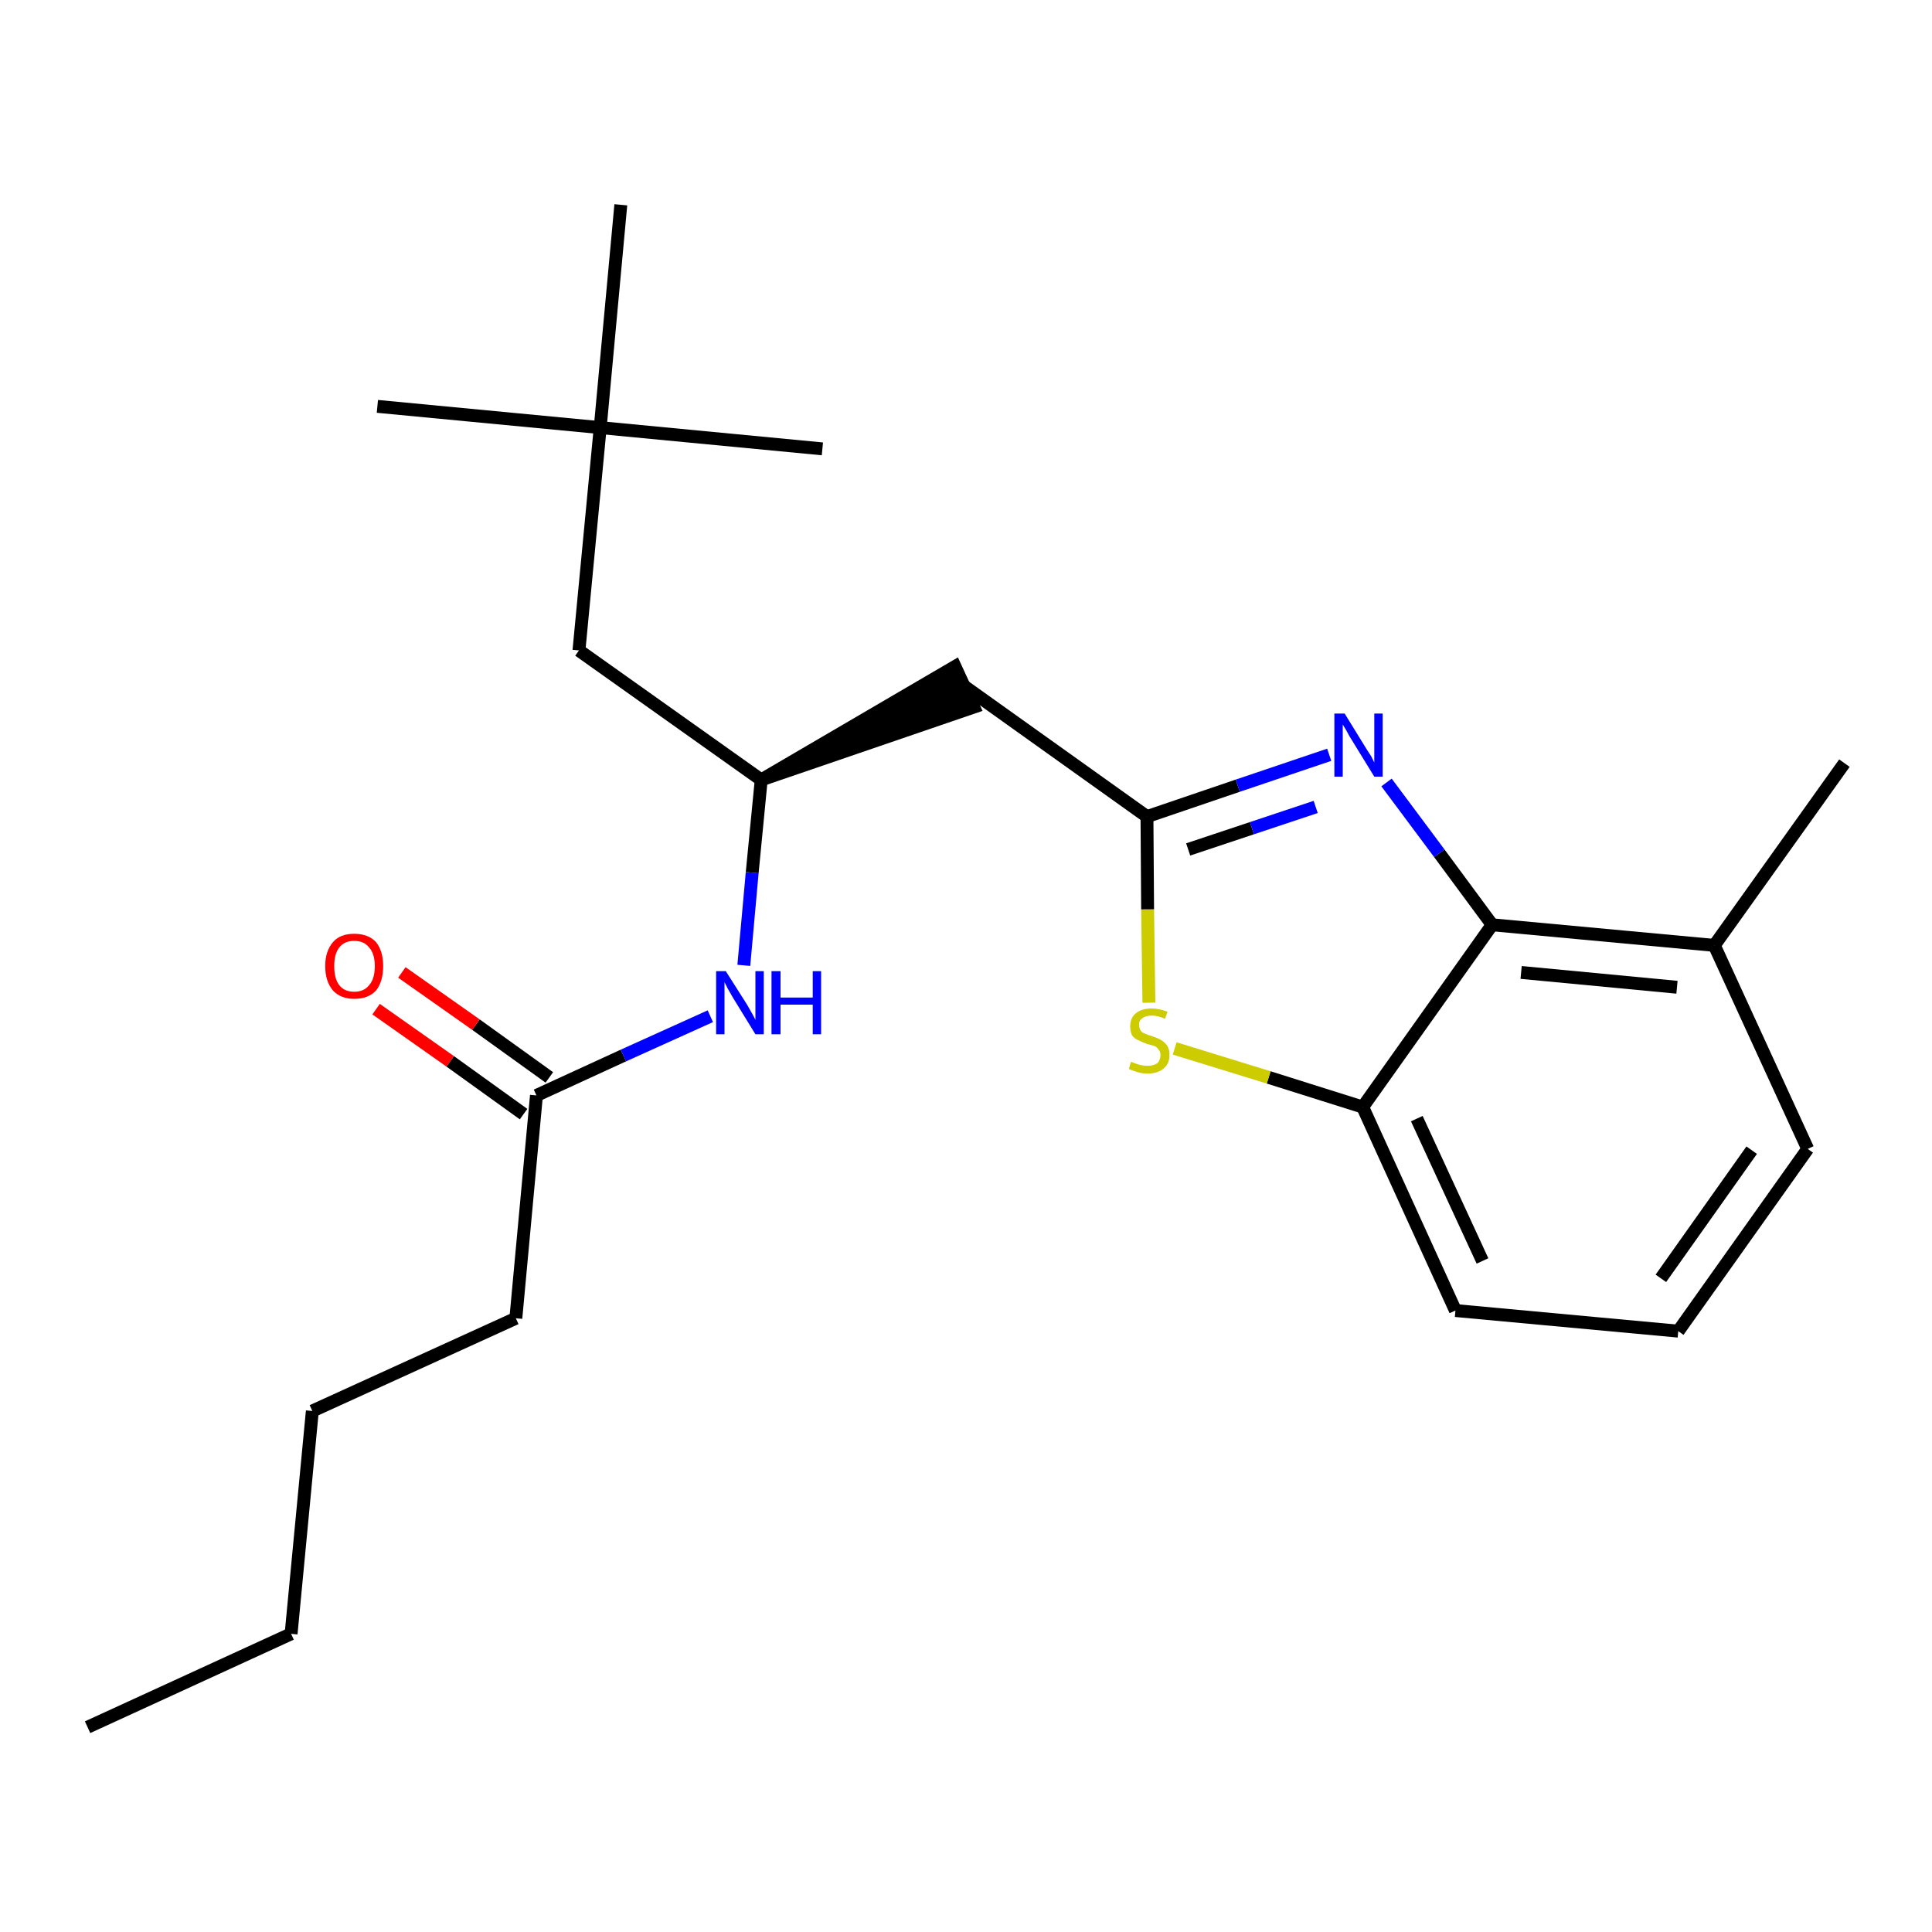<?xml version='1.0' encoding='iso-8859-1'?>
<svg version='1.1' baseProfile='full'
              xmlns='http://www.w3.org/2000/svg'
                      xmlns:rdkit='http://www.rdkit.org/xml'
                      xmlns:xlink='http://www.w3.org/1999/xlink'
                  xml:space='preserve'
width='300px' height='300px' viewBox='0 0 300 300'>
<!-- END OF HEADER -->
<path class='bond-0 atom-0 atom-1' d='M 13.6,268.2 L 45.2,253.7' style='fill:none;fill-rule:evenodd;stroke:#000000;stroke-width:2.0px;stroke-linecap:butt;stroke-linejoin:miter;stroke-opacity:1' />
<path class='bond-1 atom-1 atom-2' d='M 45.2,253.7 L 48.5,219.1' style='fill:none;fill-rule:evenodd;stroke:#000000;stroke-width:2.0px;stroke-linecap:butt;stroke-linejoin:miter;stroke-opacity:1' />
<path class='bond-2 atom-2 atom-3' d='M 48.5,219.1 L 80.1,204.7' style='fill:none;fill-rule:evenodd;stroke:#000000;stroke-width:2.0px;stroke-linecap:butt;stroke-linejoin:miter;stroke-opacity:1' />
<path class='bond-3 atom-3 atom-4' d='M 80.1,204.7 L 83.3,170.1' style='fill:none;fill-rule:evenodd;stroke:#000000;stroke-width:2.0px;stroke-linecap:butt;stroke-linejoin:miter;stroke-opacity:1' />
<path class='bond-4 atom-4 atom-5' d='M 85.3,167.3 L 73.9,159.1' style='fill:none;fill-rule:evenodd;stroke:#000000;stroke-width:2.0px;stroke-linecap:butt;stroke-linejoin:miter;stroke-opacity:1' />
<path class='bond-4 atom-4 atom-5' d='M 73.9,159.1 L 62.4,151.0' style='fill:none;fill-rule:evenodd;stroke:#FF0000;stroke-width:2.0px;stroke-linecap:butt;stroke-linejoin:miter;stroke-opacity:1' />
<path class='bond-4 atom-4 atom-5' d='M 81.3,173.0 L 69.9,164.8' style='fill:none;fill-rule:evenodd;stroke:#000000;stroke-width:2.0px;stroke-linecap:butt;stroke-linejoin:miter;stroke-opacity:1' />
<path class='bond-4 atom-4 atom-5' d='M 69.9,164.8 L 58.4,156.7' style='fill:none;fill-rule:evenodd;stroke:#FF0000;stroke-width:2.0px;stroke-linecap:butt;stroke-linejoin:miter;stroke-opacity:1' />
<path class='bond-5 atom-4 atom-6' d='M 83.3,170.1 L 96.8,163.9' style='fill:none;fill-rule:evenodd;stroke:#000000;stroke-width:2.0px;stroke-linecap:butt;stroke-linejoin:miter;stroke-opacity:1' />
<path class='bond-5 atom-4 atom-6' d='M 96.8,163.9 L 110.3,157.8' style='fill:none;fill-rule:evenodd;stroke:#0000FF;stroke-width:2.0px;stroke-linecap:butt;stroke-linejoin:miter;stroke-opacity:1' />
<path class='bond-6 atom-6 atom-7' d='M 115.5,149.9 L 116.8,135.5' style='fill:none;fill-rule:evenodd;stroke:#0000FF;stroke-width:2.0px;stroke-linecap:butt;stroke-linejoin:miter;stroke-opacity:1' />
<path class='bond-6 atom-6 atom-7' d='M 116.8,135.5 L 118.2,121.1' style='fill:none;fill-rule:evenodd;stroke:#000000;stroke-width:2.0px;stroke-linecap:butt;stroke-linejoin:miter;stroke-opacity:1' />
<path class='bond-7 atom-7 atom-8' d='M 118.2,121.1 L 151.2,109.8 L 148.3,103.5 Z' style='fill:#000000;fill-rule:evenodd;fill-opacity:1;stroke:#000000;stroke-width:2.0px;stroke-linecap:butt;stroke-linejoin:miter;stroke-opacity:1;' />
<path class='bond-18 atom-7 atom-19' d='M 118.2,121.1 L 89.9,101.0' style='fill:none;fill-rule:evenodd;stroke:#000000;stroke-width:2.0px;stroke-linecap:butt;stroke-linejoin:miter;stroke-opacity:1' />
<path class='bond-8 atom-8 atom-9' d='M 149.8,106.6 L 178.1,126.8' style='fill:none;fill-rule:evenodd;stroke:#000000;stroke-width:2.0px;stroke-linecap:butt;stroke-linejoin:miter;stroke-opacity:1' />
<path class='bond-9 atom-9 atom-10' d='M 178.1,126.8 L 192.2,122.0' style='fill:none;fill-rule:evenodd;stroke:#000000;stroke-width:2.0px;stroke-linecap:butt;stroke-linejoin:miter;stroke-opacity:1' />
<path class='bond-9 atom-9 atom-10' d='M 192.2,122.0 L 206.4,117.2' style='fill:none;fill-rule:evenodd;stroke:#0000FF;stroke-width:2.0px;stroke-linecap:butt;stroke-linejoin:miter;stroke-opacity:1' />
<path class='bond-9 atom-9 atom-10' d='M 184.5,131.9 L 194.4,128.6' style='fill:none;fill-rule:evenodd;stroke:#000000;stroke-width:2.0px;stroke-linecap:butt;stroke-linejoin:miter;stroke-opacity:1' />
<path class='bond-9 atom-9 atom-10' d='M 194.4,128.6 L 204.3,125.3' style='fill:none;fill-rule:evenodd;stroke:#0000FF;stroke-width:2.0px;stroke-linecap:butt;stroke-linejoin:miter;stroke-opacity:1' />
<path class='bond-23 atom-18 atom-9' d='M 178.4,155.7 L 178.2,141.2' style='fill:none;fill-rule:evenodd;stroke:#CCCC00;stroke-width:2.0px;stroke-linecap:butt;stroke-linejoin:miter;stroke-opacity:1' />
<path class='bond-23 atom-18 atom-9' d='M 178.2,141.2 L 178.1,126.8' style='fill:none;fill-rule:evenodd;stroke:#000000;stroke-width:2.0px;stroke-linecap:butt;stroke-linejoin:miter;stroke-opacity:1' />
<path class='bond-10 atom-10 atom-11' d='M 215.3,121.5 L 223.5,132.5' style='fill:none;fill-rule:evenodd;stroke:#0000FF;stroke-width:2.0px;stroke-linecap:butt;stroke-linejoin:miter;stroke-opacity:1' />
<path class='bond-10 atom-10 atom-11' d='M 223.5,132.5 L 231.7,143.6' style='fill:none;fill-rule:evenodd;stroke:#000000;stroke-width:2.0px;stroke-linecap:butt;stroke-linejoin:miter;stroke-opacity:1' />
<path class='bond-11 atom-11 atom-12' d='M 231.7,143.6 L 266.2,146.8' style='fill:none;fill-rule:evenodd;stroke:#000000;stroke-width:2.0px;stroke-linecap:butt;stroke-linejoin:miter;stroke-opacity:1' />
<path class='bond-11 atom-11 atom-12' d='M 236.2,151.0 L 260.4,153.3' style='fill:none;fill-rule:evenodd;stroke:#000000;stroke-width:2.0px;stroke-linecap:butt;stroke-linejoin:miter;stroke-opacity:1' />
<path class='bond-24 atom-17 atom-11' d='M 211.6,171.9 L 231.7,143.6' style='fill:none;fill-rule:evenodd;stroke:#000000;stroke-width:2.0px;stroke-linecap:butt;stroke-linejoin:miter;stroke-opacity:1' />
<path class='bond-12 atom-12 atom-13' d='M 266.2,146.8 L 286.4,118.5' style='fill:none;fill-rule:evenodd;stroke:#000000;stroke-width:2.0px;stroke-linecap:butt;stroke-linejoin:miter;stroke-opacity:1' />
<path class='bond-13 atom-12 atom-14' d='M 266.2,146.8 L 280.7,178.4' style='fill:none;fill-rule:evenodd;stroke:#000000;stroke-width:2.0px;stroke-linecap:butt;stroke-linejoin:miter;stroke-opacity:1' />
<path class='bond-14 atom-14 atom-15' d='M 280.7,178.4 L 260.6,206.7' style='fill:none;fill-rule:evenodd;stroke:#000000;stroke-width:2.0px;stroke-linecap:butt;stroke-linejoin:miter;stroke-opacity:1' />
<path class='bond-14 atom-14 atom-15' d='M 272.0,178.6 L 257.9,198.5' style='fill:none;fill-rule:evenodd;stroke:#000000;stroke-width:2.0px;stroke-linecap:butt;stroke-linejoin:miter;stroke-opacity:1' />
<path class='bond-15 atom-15 atom-16' d='M 260.6,206.7 L 226.0,203.5' style='fill:none;fill-rule:evenodd;stroke:#000000;stroke-width:2.0px;stroke-linecap:butt;stroke-linejoin:miter;stroke-opacity:1' />
<path class='bond-16 atom-16 atom-17' d='M 226.0,203.5 L 211.6,171.9' style='fill:none;fill-rule:evenodd;stroke:#000000;stroke-width:2.0px;stroke-linecap:butt;stroke-linejoin:miter;stroke-opacity:1' />
<path class='bond-16 atom-16 atom-17' d='M 230.2,195.8 L 220.0,173.7' style='fill:none;fill-rule:evenodd;stroke:#000000;stroke-width:2.0px;stroke-linecap:butt;stroke-linejoin:miter;stroke-opacity:1' />
<path class='bond-17 atom-17 atom-18' d='M 211.6,171.9 L 197.0,167.3' style='fill:none;fill-rule:evenodd;stroke:#000000;stroke-width:2.0px;stroke-linecap:butt;stroke-linejoin:miter;stroke-opacity:1' />
<path class='bond-17 atom-17 atom-18' d='M 197.0,167.3 L 182.4,162.8' style='fill:none;fill-rule:evenodd;stroke:#CCCC00;stroke-width:2.0px;stroke-linecap:butt;stroke-linejoin:miter;stroke-opacity:1' />
<path class='bond-19 atom-19 atom-20' d='M 89.9,101.0 L 93.2,66.4' style='fill:none;fill-rule:evenodd;stroke:#000000;stroke-width:2.0px;stroke-linecap:butt;stroke-linejoin:miter;stroke-opacity:1' />
<path class='bond-20 atom-20 atom-21' d='M 93.2,66.4 L 58.6,63.1' style='fill:none;fill-rule:evenodd;stroke:#000000;stroke-width:2.0px;stroke-linecap:butt;stroke-linejoin:miter;stroke-opacity:1' />
<path class='bond-21 atom-20 atom-22' d='M 93.2,66.4 L 127.7,69.7' style='fill:none;fill-rule:evenodd;stroke:#000000;stroke-width:2.0px;stroke-linecap:butt;stroke-linejoin:miter;stroke-opacity:1' />
<path class='bond-22 atom-20 atom-23' d='M 93.2,66.4 L 96.4,31.8' style='fill:none;fill-rule:evenodd;stroke:#000000;stroke-width:2.0px;stroke-linecap:butt;stroke-linejoin:miter;stroke-opacity:1' />
<path  class='atom-5' d='M 50.5 150.0
Q 50.5 147.7, 51.7 146.3
Q 52.8 145.0, 55.0 145.0
Q 57.2 145.0, 58.4 146.3
Q 59.5 147.7, 59.5 150.0
Q 59.5 152.4, 58.4 153.8
Q 57.2 155.1, 55.0 155.1
Q 52.9 155.1, 51.7 153.8
Q 50.5 152.4, 50.5 150.0
M 55.0 154.0
Q 56.5 154.0, 57.3 153.0
Q 58.2 152.0, 58.2 150.0
Q 58.2 148.1, 57.3 147.1
Q 56.5 146.1, 55.0 146.1
Q 53.5 146.1, 52.7 147.1
Q 51.9 148.1, 51.9 150.0
Q 51.9 152.0, 52.7 153.0
Q 53.5 154.0, 55.0 154.0
' fill='#FF0000'/>
<path  class='atom-6' d='M 112.7 150.8
L 116.0 156.0
Q 116.3 156.5, 116.8 157.4
Q 117.3 158.3, 117.3 158.4
L 117.3 150.8
L 118.6 150.8
L 118.6 160.6
L 117.3 160.6
L 113.8 154.9
Q 113.4 154.2, 113.0 153.5
Q 112.6 152.7, 112.5 152.5
L 112.5 160.6
L 111.2 160.6
L 111.2 150.8
L 112.7 150.8
' fill='#0000FF'/>
<path  class='atom-6' d='M 119.8 150.8
L 121.2 150.8
L 121.2 154.9
L 126.2 154.9
L 126.2 150.8
L 127.5 150.8
L 127.5 160.6
L 126.2 160.6
L 126.2 156.0
L 121.2 156.0
L 121.2 160.6
L 119.8 160.6
L 119.8 150.8
' fill='#0000FF'/>
<path  class='atom-10' d='M 208.8 110.8
L 212.0 116.0
Q 212.3 116.5, 212.9 117.4
Q 213.4 118.4, 213.4 118.4
L 213.4 110.8
L 214.7 110.8
L 214.7 120.6
L 213.4 120.6
L 209.9 114.9
Q 209.5 114.3, 209.1 113.5
Q 208.6 112.7, 208.5 112.5
L 208.5 120.6
L 207.2 120.6
L 207.2 110.8
L 208.8 110.8
' fill='#0000FF'/>
<path  class='atom-18' d='M 175.6 164.9
Q 175.8 164.9, 176.2 165.1
Q 176.7 165.3, 177.2 165.4
Q 177.7 165.5, 178.2 165.5
Q 179.1 165.5, 179.7 165.1
Q 180.2 164.6, 180.2 163.8
Q 180.2 163.3, 179.9 163.0
Q 179.7 162.6, 179.2 162.4
Q 178.8 162.3, 178.1 162.1
Q 177.3 161.8, 176.7 161.5
Q 176.2 161.3, 175.8 160.8
Q 175.5 160.2, 175.5 159.4
Q 175.5 158.1, 176.3 157.4
Q 177.2 156.6, 178.8 156.6
Q 180.0 156.6, 181.3 157.1
L 180.9 158.2
Q 179.8 157.7, 178.9 157.7
Q 177.9 157.7, 177.4 158.1
Q 176.8 158.5, 176.9 159.2
Q 176.9 159.7, 177.1 160.0
Q 177.4 160.4, 177.8 160.5
Q 178.2 160.7, 178.9 160.9
Q 179.8 161.2, 180.3 161.5
Q 180.8 161.8, 181.2 162.3
Q 181.6 162.9, 181.6 163.8
Q 181.6 165.2, 180.7 165.9
Q 179.8 166.7, 178.2 166.7
Q 177.4 166.7, 176.7 166.5
Q 176.0 166.3, 175.3 166.0
L 175.6 164.9
' fill='#CCCC00'/>
</svg>
